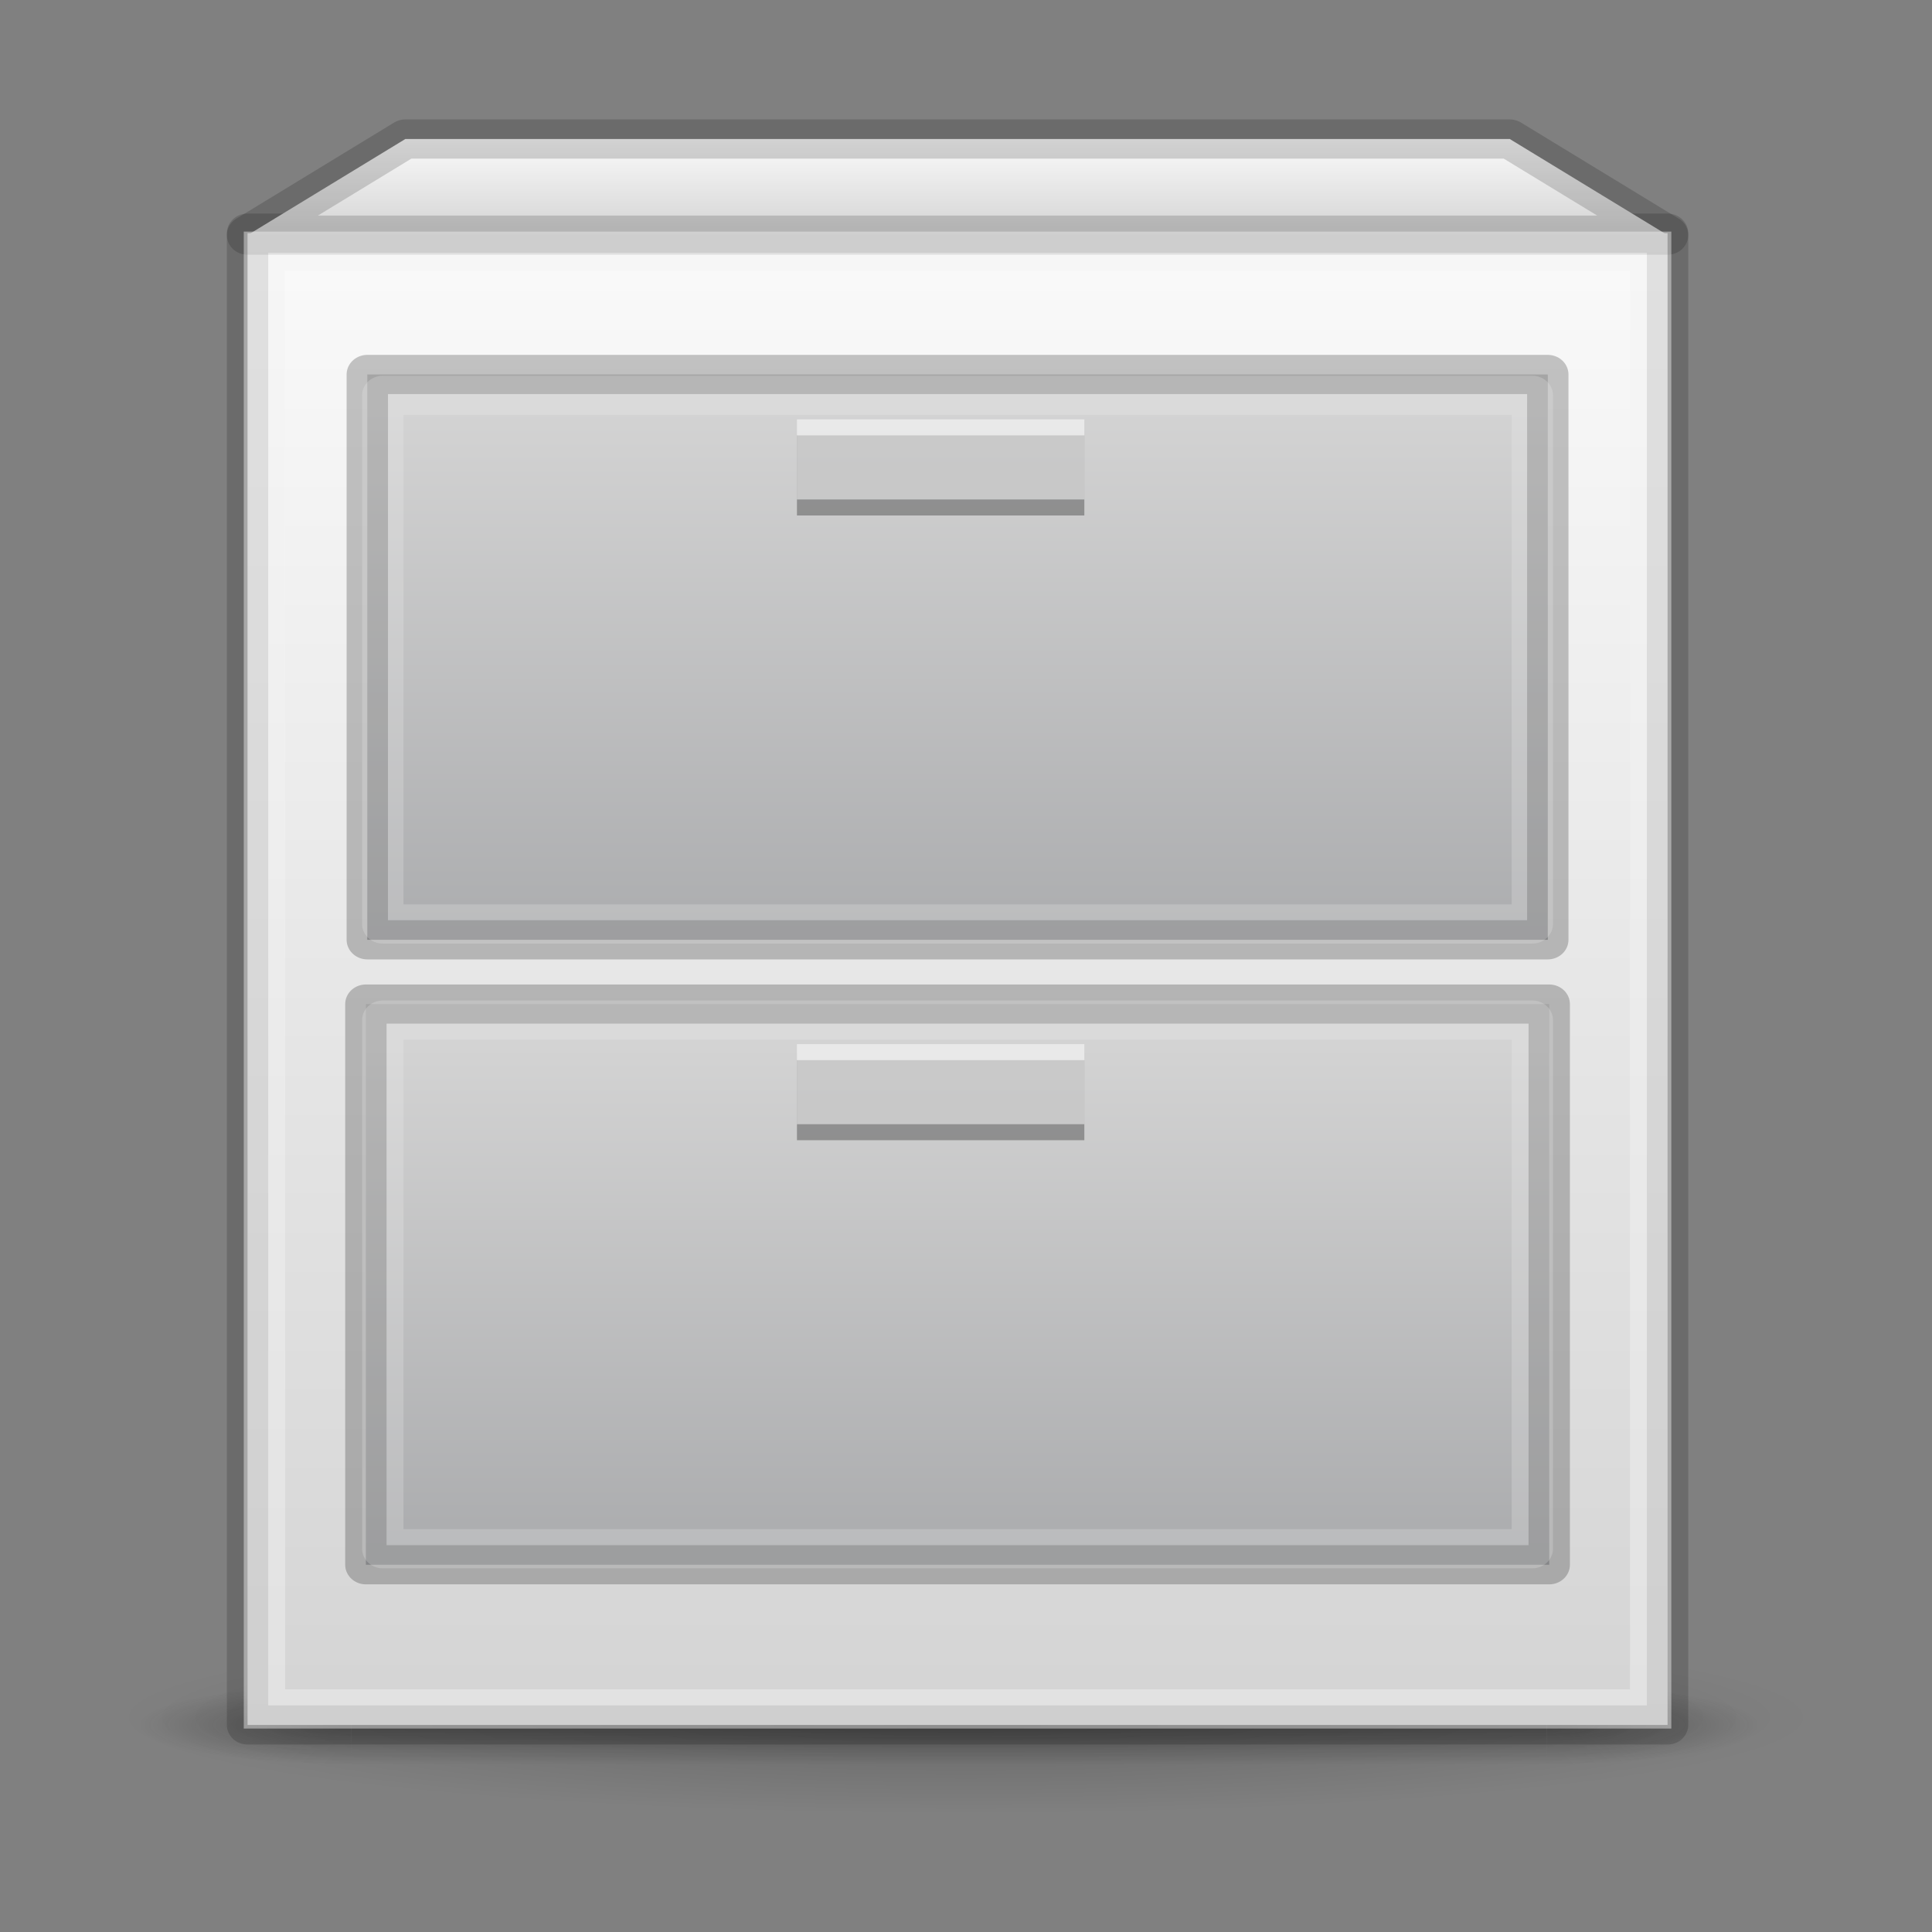 <?xml version="1.0" encoding="UTF-8" standalone="no"?>
<svg
   xmlns:dc="http://purl.org/dc/elements/1.1/"
   xmlns:cc="http://creativecommons.org/ns#"
   xmlns:rdf="http://www.w3.org/1999/02/22-rdf-syntax-ns#"
   xmlns:svg="http://www.w3.org/2000/svg"
   xmlns="http://www.w3.org/2000/svg"
   xmlns:xlink="http://www.w3.org/1999/xlink"
   id="svg8"
   version="1.1"
   viewBox="0 0 48 48"
   height="48"
   width="48">
  <rect x="0" y="0" width="48" height="48" fill="#808080" stroke="none"/>
  <defs
     id="defs2">
    <linearGradient
       id="linearGradient1638">
      <stop
         style="stop-color:#fafafa;stop-opacity:1"
         offset="0"
         id="stop1634" />
      <stop
         style="stop-color:#d4d4d4;stop-opacity:1"
         offset="1"
         id="stop1636" />
    </linearGradient>
    <linearGradient
       id="linearGradient1077">
      <stop
         style="stop-color:#fafafa;stop-opacity:1"
         offset="0"
         id="stop1073" />
      <stop
         style="stop-color:#d4d4d4;stop-opacity:1"
         offset="1"
         id="stop1075" />
    </linearGradient>
    <linearGradient
       id="linearGradient999">
      <stop
         id="stop995"
         offset="0"
         style="stop-color:#d4d4d4;stop-opacity:1" />
      <stop
         id="stop997"
         offset="1"
         style="stop-color:#abacae;stop-opacity:1" />
    </linearGradient>
    <linearGradient
       id="linearGradient983">
      <stop
         id="stop979"
         offset="0"
         style="stop-color:#d4d4d4;stop-opacity:1;" />
      <stop
         id="stop981"
         offset="1"
         style="stop-color:#abacae;stop-opacity:1" />
    </linearGradient>
    <linearGradient
       gradientTransform="matrix(0.955,0,0,0.98,3.409,8.044)"
       gradientUnits="userSpaceOnUse"
       y2="382.133"
       x2="20"
       y1="287.133"
       x1="20"
       id="linearGradient985"
       xlink:href="#linearGradient1077" />
    <linearGradient
       gradientTransform="matrix(0.873,0,0,0.98,7.762,9.025)"
       gradientUnits="userSpaceOnUse"
       y2="331.633"
       x2="47.609"
       y1="296.633"
       x1="47.609"
       id="linearGradient993"
       xlink:href="#linearGradient983" />
    <linearGradient
       gradientTransform="matrix(0.875,0,0,0.921,7.625,29.879)"
       gradientUnits="userSpaceOnUse"
       y2="371.133"
       x2="53.411"
       y1="336.133"
       x1="53.411"
       id="linearGradient1001"
       xlink:href="#linearGradient999" />
    <linearGradient
       gradientTransform="matrix(0.955,0,0,1,3.409,2.5)"
       gradientUnits="userSpaceOnUse"
       y2="287.133"
       x2="65"
       y1="281.133"
       x1="65"
       id="linearGradient1047"
       xlink:href="#linearGradient1638" />
    <radialGradient
       gradientTransform="matrix(2.004,0,0,1.4,27.988,-17.4)"
       gradientUnits="userSpaceOnUse"
       xlink:href="#linearGradient3688-166-749-5"
       id="radialGradient4093"
       fy="43.5"
       fx="4.993"
       r="2.5"
       cy="43.5"
       cx="4.993" />
    <linearGradient
       id="linearGradient3688-166-749-5">
      <stop
         offset="0"
         style="stop-color:#181818;stop-opacity:1"
         id="stop2883-0" />
      <stop
         offset="1"
         style="stop-color:#181818;stop-opacity:0"
         id="stop2885-5" />
    </linearGradient>
    <radialGradient
       gradientTransform="matrix(2.004,0,0,1.4,-20.012,-104.4)"
       gradientUnits="userSpaceOnUse"
       xlink:href="#linearGradient3688-166-749-5"
       id="radialGradient4095"
       fy="43.5"
       fx="4.993"
       r="2.5"
       cy="43.5"
       cx="4.993" />
    <linearGradient
       gradientUnits="userSpaceOnUse"
       xlink:href="#linearGradient3702-501-757-0"
       id="linearGradient4097"
       y2="39.999"
       x2="25.058"
       y1="47.028"
       x1="25.058" />
    <linearGradient
       id="linearGradient3702-501-757-0">
      <stop
         offset="0"
         style="stop-color:#181818;stop-opacity:0"
         id="stop2895-0" />
      <stop
         offset="0.5"
         style="stop-color:#181818;stop-opacity:1"
         id="stop2897-2" />
      <stop
         offset="1"
         style="stop-color:#181818;stop-opacity:0"
         id="stop2899-6" />
    </linearGradient>
    <linearGradient
       id="linearGradient3811">
      <stop
         offset="0"
         style="stop-color:#000000;stop-opacity:1"
         id="stop3813" />
      <stop
         offset="1"
         style="stop-color:#000000;stop-opacity:0"
         id="stop3815" />
    </linearGradient>
    <radialGradient
       gradientTransform="matrix(1.415,0,0,0.17,70.7,366.265)"
       gradientUnits="userSpaceOnUse"
       xlink:href="#linearGradient3811"
       id="radialGradient4432"
       fy="93.468"
       fx="-4.029"
       r="35.338"
       cy="93.468"
       cx="-4.029" />
  </defs>
  <g
     transform="translate(0,-343.133)"
     id="layer1">
    <g
       style="stroke-width:2.446"
       transform="matrix(0.42,0,0,0.398,-3.3,233.701)"
       id="g928">
      <path
         style="color:#000000;display:inline;overflow:visible;visibility:visible;opacity:0.2;fill:url(#radialGradient4432);fill-opacity:1;fill-rule:nonzero;stroke:none;stroke-width:2.446;marker:none;enable-background:accumulate"
         id="path3041"
         d="m 115,382.134 c -0.005,3.313 -22.389,5.999 -50,5.999 -27.611,0 -49.995,-2.686 -50,-5.999 -0.005,-3.314 22.382,-6.001 50,-6.001 27.618,0 50.005,2.687 50,6.001 z" />
      <g
         transform="matrix(2.526,0,0,0.714,3.368,351.562)"
         id="g3712"
         style="opacity:0.4;stroke-width:2.595">
        <rect
           width="5"
           height="7"
           x="38"
           y="40"
           id="rect2801"
           style="fill:url(#radialGradient4093);fill-opacity:1;stroke:none;stroke-width:2.595" />
        <rect
           width="5"
           height="7"
           x="-10"
           y="-47"
           transform="scale(-1)"
           id="rect3696"
           style="fill:url(#radialGradient4095);fill-opacity:1;stroke:none;stroke-width:2.595" />
        <rect
           width="28"
           height="7"
           x="10"
           y="40"
           id="rect3700"
           style="fill:url(#linearGradient4097);fill-opacity:1;stroke:none;stroke-width:2.595" />
      </g>
      <rect
         style="opacity:1;fill:url(#linearGradient985);fill-opacity:1;fill-rule:nonzero;stroke:#000000;stroke-width:2.446;stroke-linecap:round;stroke-linejoin:round;stroke-miterlimit:4;stroke-dasharray:none;stroke-opacity:0.161"
         id="rect823"
         width="84"
         height="93.124"
         x="22.5"
         y="289.509" />
      <rect
         style="opacity:1;fill:url(#linearGradient993);fill-opacity:1;fill-rule:nonzero;stroke:#000000;stroke-width:2.446;stroke-linecap:round;stroke-linejoin:round;stroke-miterlimit:4;stroke-dasharray:none;stroke-opacity:0.22"
         id="rect823-3"
         width="69.831"
         height="35.289"
         x="29.584"
         y="298.331" />
      <path
         style="opacity:1;fill:url(#linearGradient1047);fill-opacity:1;stroke:#000000;stroke-width:2.446px;stroke-linecap:butt;stroke-linejoin:round;stroke-opacity:0.161"
         d="m 22.5,289.633 9.333,-6 H 97.167 l 9.333,6 z"
         id="path861" />
      <rect
         style="opacity:1;fill:url(#linearGradient1001);fill-opacity:1;fill-rule:nonzero;stroke:#000000;stroke-width:2.446;stroke-linecap:round;stroke-linejoin:round;stroke-miterlimit:4;stroke-dasharray:none;stroke-opacity:0.22"
         id="rect823-3-6"
         width="70"
         height="35"
         x="29.5"
         y="337.633" />
      <rect
         style="opacity:0.3;fill:#000000;fill-opacity:1;fill-rule:nonzero;stroke:none;stroke-width:9.785;stroke-linecap:round;stroke-linejoin:miter;stroke-miterlimit:4;stroke-dasharray:none;stroke-opacity:0.005"
         id="rect910"
         width="17"
         height="5"
         x="55"
         y="341.133" />
      <rect
         style="opacity:0.5;fill:#ffffff;fill-opacity:1;fill-rule:nonzero;stroke:none;stroke-width:9.785;stroke-linecap:round;stroke-linejoin:miter;stroke-miterlimit:4;stroke-dasharray:none;stroke-opacity:0.005"
         id="rect910-5"
         width="17"
         height="5"
         x="55"
         y="340.133" />
      <rect
         style="opacity:0.3;fill:#000000;fill-opacity:1;fill-rule:nonzero;stroke:none;stroke-width:9.785;stroke-linecap:round;stroke-linejoin:miter;stroke-miterlimit:4;stroke-dasharray:none;stroke-opacity:0.005"
         id="rect910-2"
         width="17"
         height="5"
         x="55"
         y="302.133" />
      <rect
         style="opacity:0.5;fill:#ffffff;fill-opacity:1;fill-rule:nonzero;stroke:none;stroke-width:9.785;stroke-linecap:round;stroke-linejoin:miter;stroke-miterlimit:4;stroke-dasharray:none;stroke-opacity:0.005"
         id="rect910-5-7"
         width="17"
         height="5"
         x="55"
         y="301.133" />
      <rect
         style="opacity:1;fill:none;fill-opacity:1;fill-rule:nonzero;stroke:#f3f3f3;stroke-width:2.446;stroke-linecap:round;stroke-linejoin:miter;stroke-miterlimit:4;stroke-dasharray:none;stroke-opacity:0.454"
         id="rect823-6"
         width="82"
         height="91"
         x="23.5"
         y="290.633" />
      <rect
         style="opacity:1;fill:none;fill-opacity:1;fill-rule:nonzero;stroke:#f1f1f1;stroke-width:2.446;stroke-linecap:round;stroke-linejoin:round;stroke-miterlimit:4;stroke-dasharray:none;stroke-opacity:0.22"
         id="rect823-3-7"
         width="68"
         height="33"
         x="30.5"
         y="299.633" />
      <rect
         style="opacity:1;fill:none;fill-opacity:1;fill-rule:nonzero;stroke:#f1f1f1;stroke-width:2.446;stroke-linecap:round;stroke-linejoin:round;stroke-miterlimit:4;stroke-dasharray:none;stroke-opacity:0.22"
         id="rect823-3-7-5"
         width="68"
         height="33"
         x="30.5"
         y="338.633" />
    </g>
  </g>
</svg>
